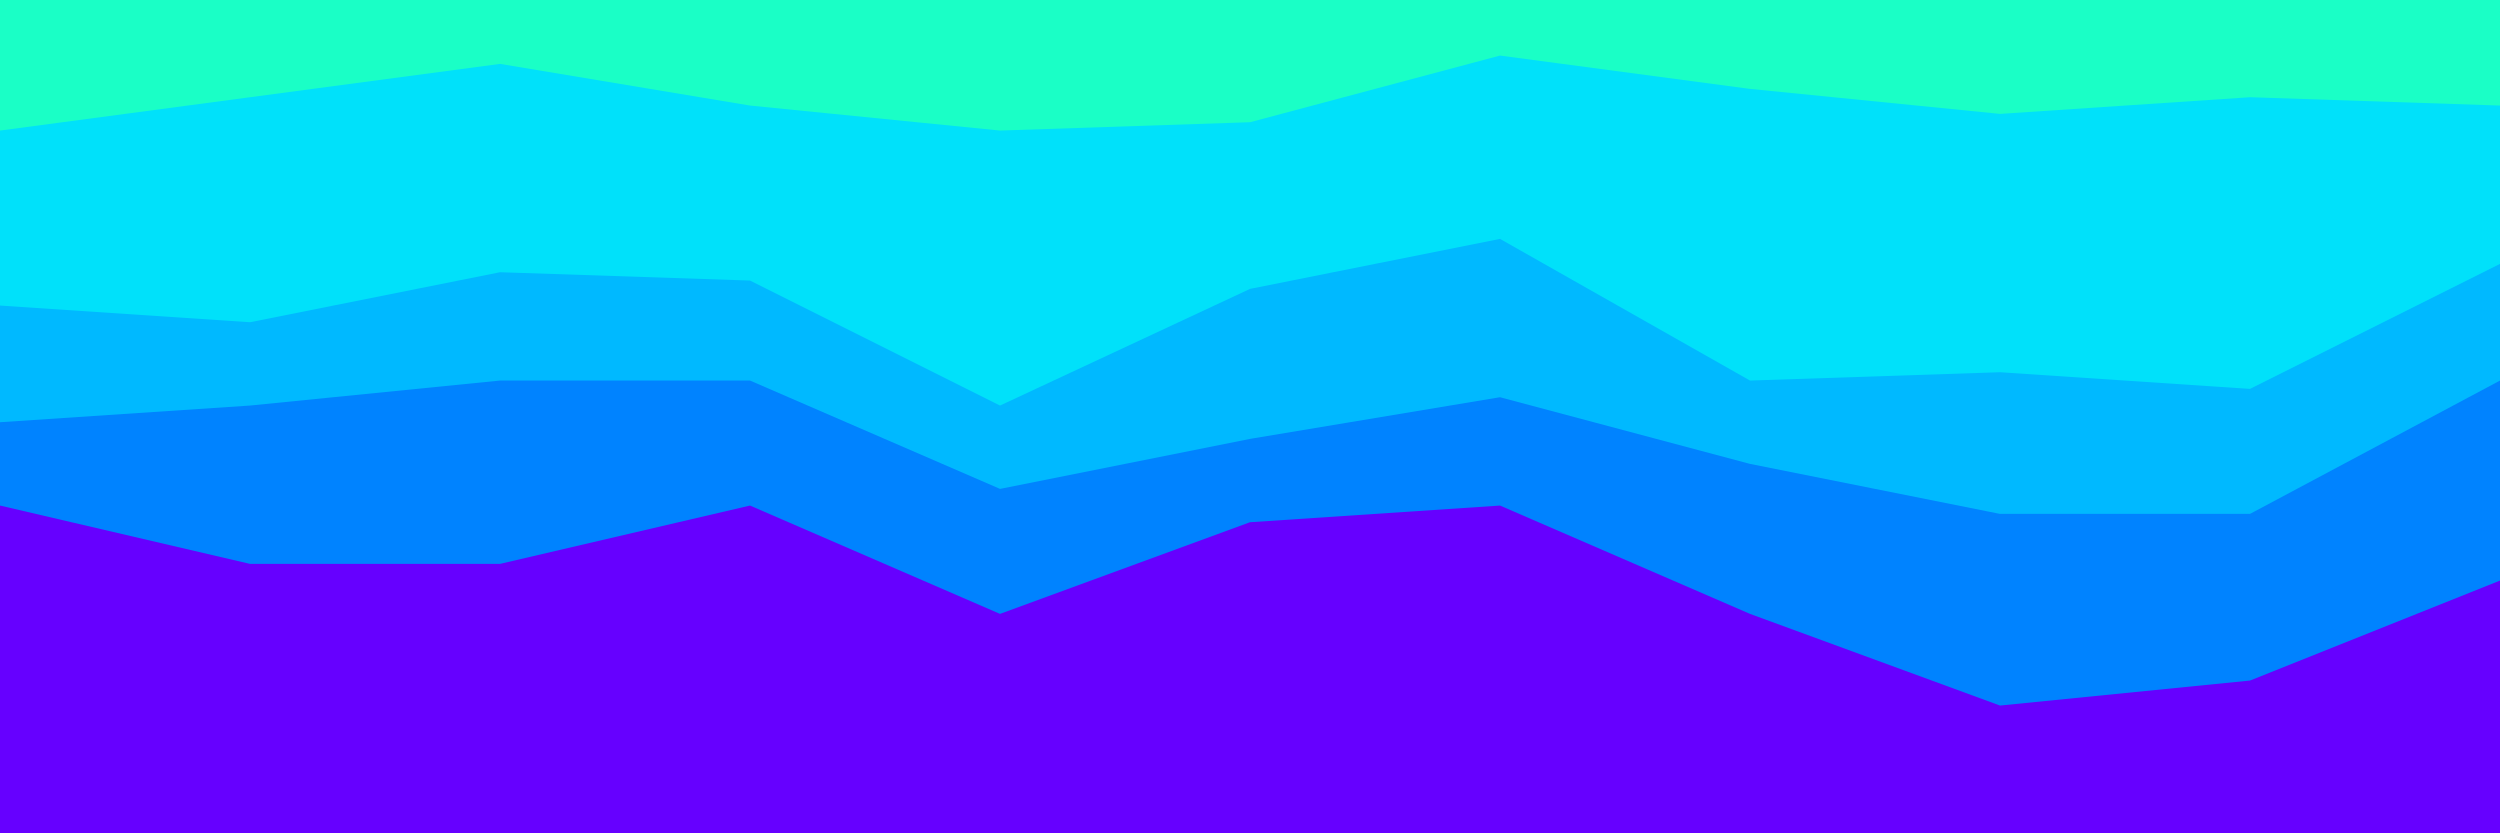 <svg id="visual" viewBox="0 0 900 300" width="900" height="300" xmlns="http://www.w3.org/2000/svg" xmlns:xlink="http://www.w3.org/1999/xlink" version="1.1"><path d="M0 49L90 37L180 25L270 40L360 49L450 46L540 22L630 34L720 43L810 37L900 40L900 0L810 0L720 0L630 0L540 0L450 0L360 0L270 0L180 0L90 0L0 0Z" fill="#1affc6"></path><path d="M0 112L90 118L180 100L270 103L360 148L450 106L540 88L630 139L720 136L810 142L900 97L900 38L810 35L720 41L630 32L540 20L450 44L360 47L270 38L180 23L90 35L0 47Z" fill="#00e1fa"></path><path d="M0 154L90 148L180 139L270 139L360 178L450 160L540 145L630 169L720 187L810 187L900 139L900 95L810 140L720 134L630 137L540 86L450 104L360 146L270 101L180 98L90 116L0 110Z" fill="#00b9ff"></path><path d="M0 184L90 205L180 205L270 184L360 223L450 190L540 184L630 223L720 256L810 247L900 211L900 137L810 185L720 185L630 167L540 143L450 158L360 176L270 137L180 137L90 146L0 152Z" fill="#0083ff"></path><path d="M0 301L90 301L180 301L270 301L360 301L450 301L540 301L630 301L720 301L810 301L900 301L900 209L810 245L720 254L630 221L540 182L450 188L360 221L270 182L180 203L90 203L0 182Z" fill="#6600ff"></path></svg>